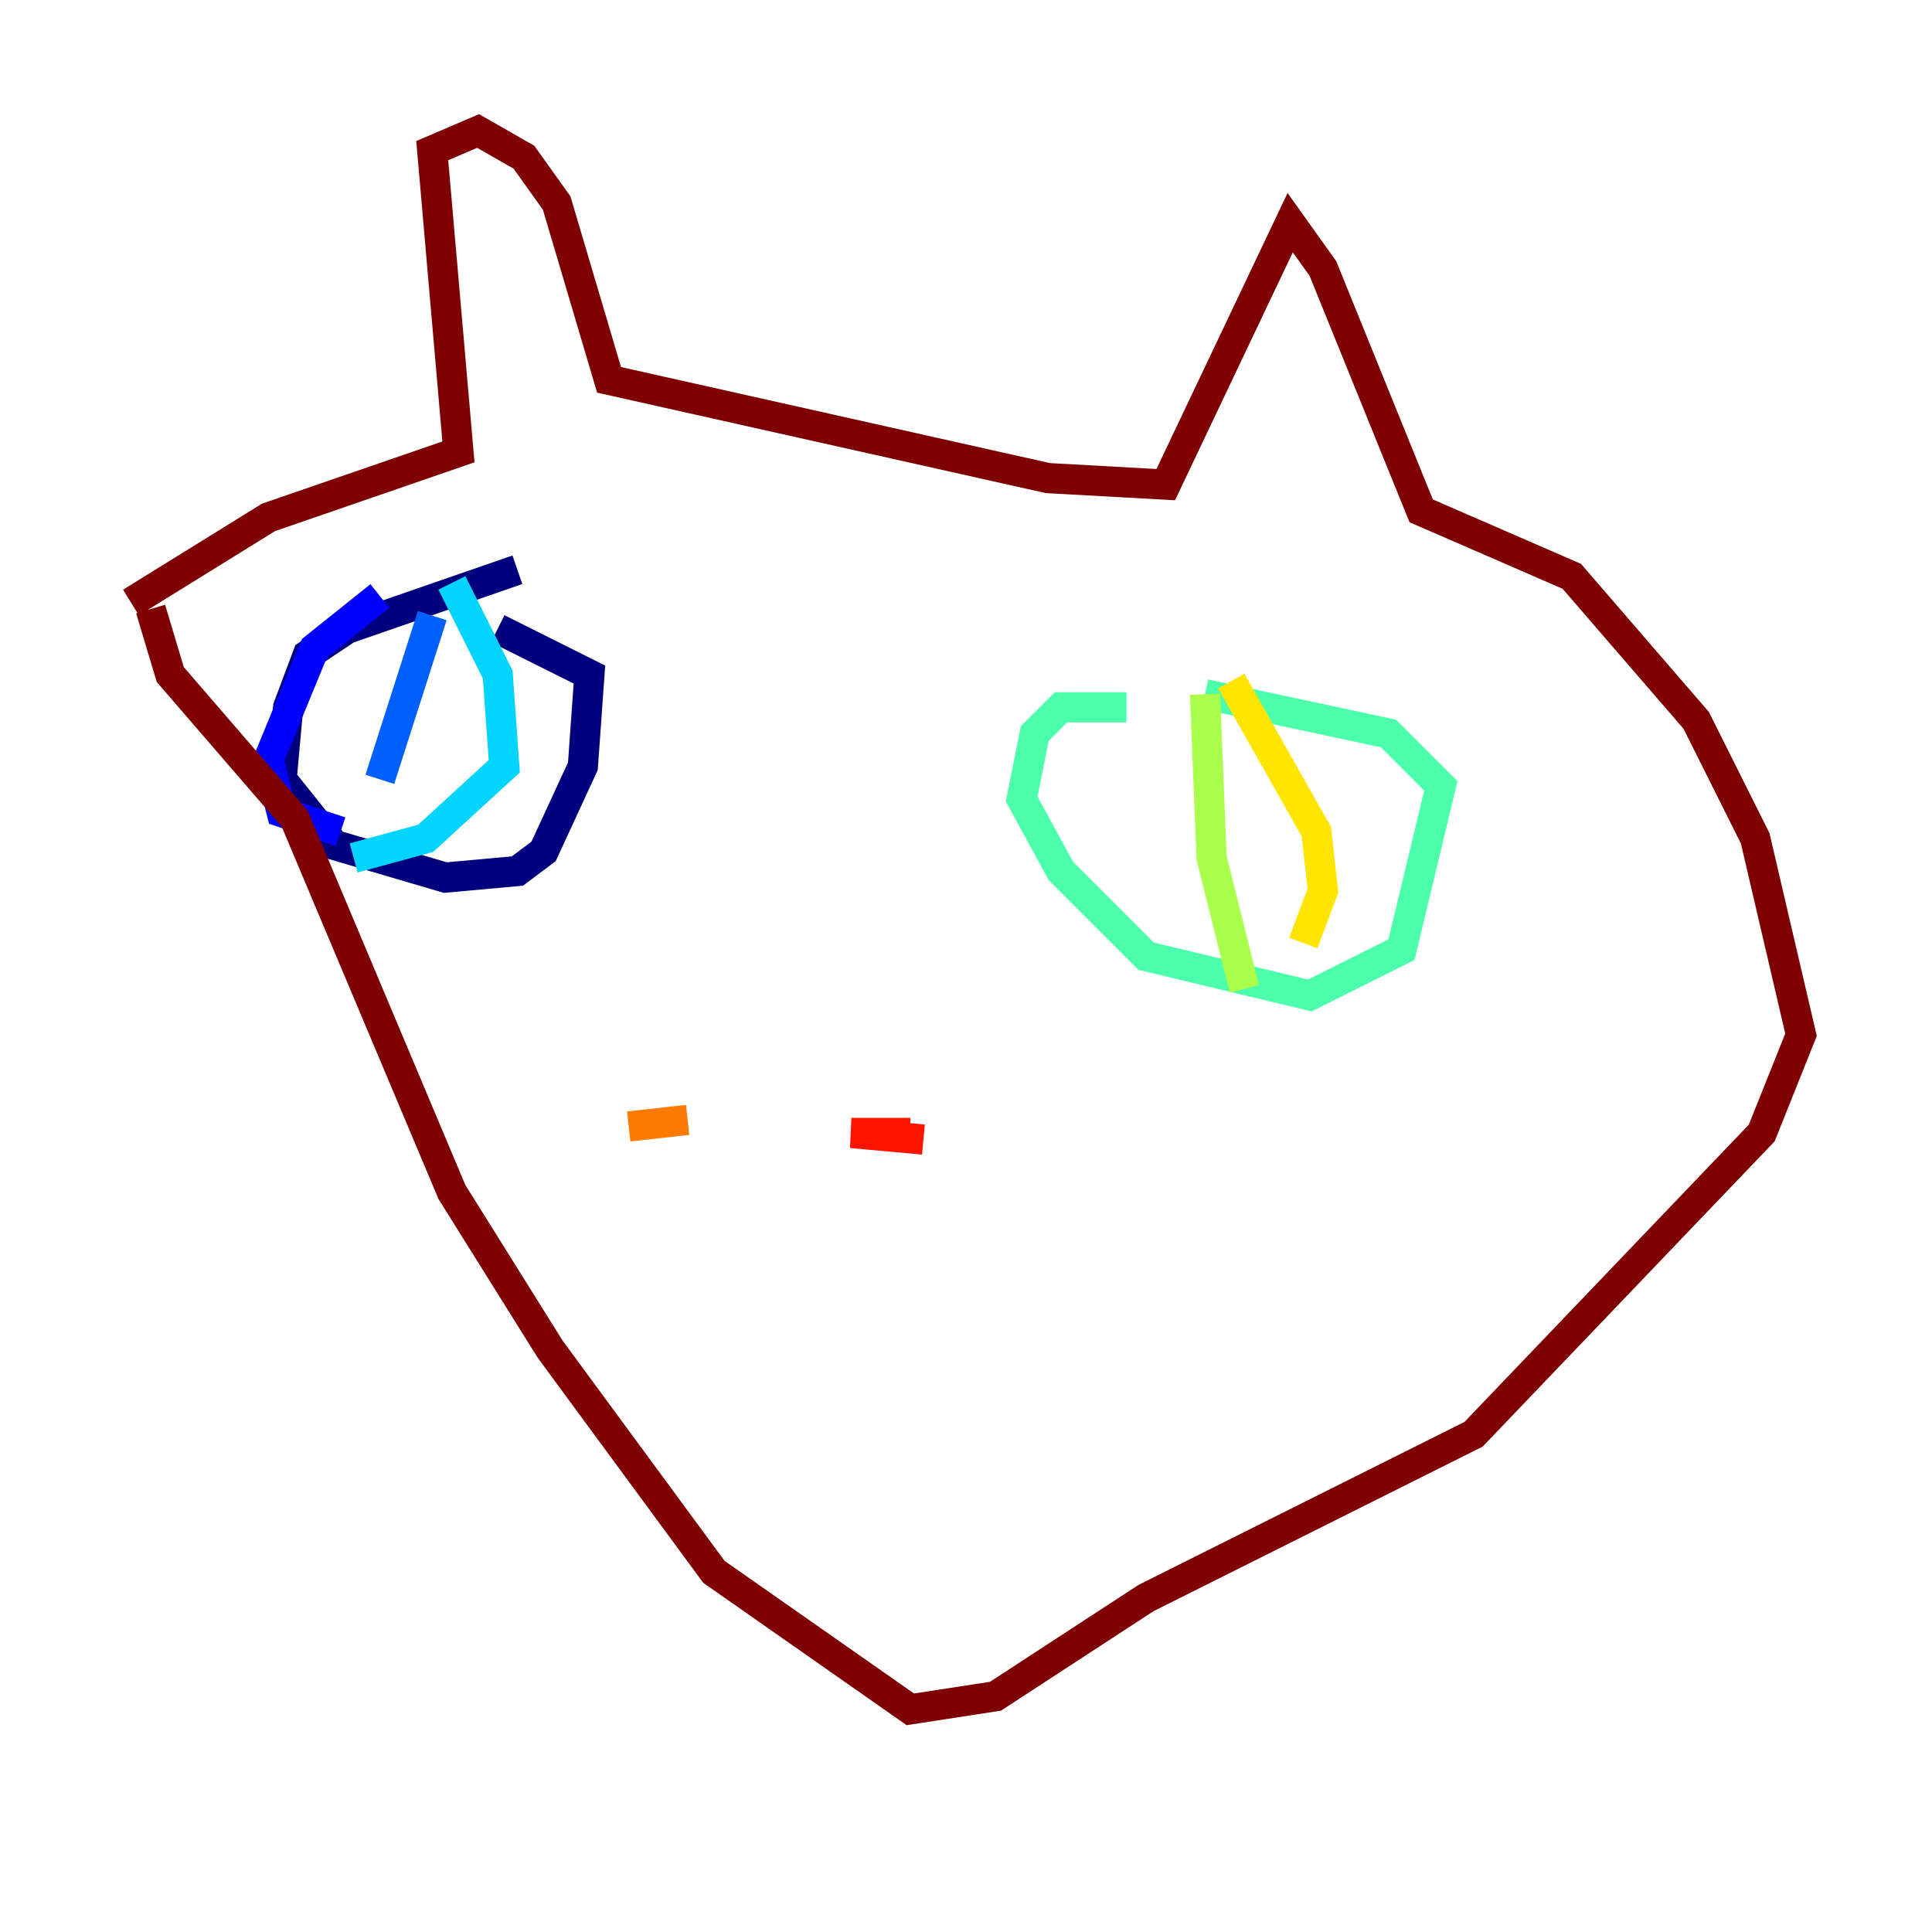 <?xml version="1.0" encoding="utf-8" ?>
<svg baseProfile="tiny" height="128" version="1.2" viewBox="0,0,128,128" width="128" xmlns="http://www.w3.org/2000/svg" xmlns:ev="http://www.w3.org/2001/xml-events" xmlns:xlink="http://www.w3.org/1999/xlink"><defs /><polyline fill="none" points="34.278,37.749 22.997,41.654 20.393,43.39 19.091,46.861 18.658,51.634 22.129,55.973 29.505,58.142 34.278,57.709 36.014,56.407 38.617,50.766 39.051,44.691 32.976,41.654" stroke="#00007f" stroke-width="2" /><polyline fill="none" points="25.166,39.485 20.827,42.956 17.79,50.332 18.658,53.803 22.563,55.105" stroke="#0000fe" stroke-width="2" /><polyline fill="none" points="28.637,40.786 25.166,51.634" stroke="#0060ff" stroke-width="2" /><polyline fill="none" points="29.939,38.617 32.976,44.691 33.41,50.766 28.203,55.539 23.43,56.841" stroke="#00d4ff" stroke-width="2" /><polyline fill="none" points="74.63,46.861 70.291,46.861 68.556,48.597 67.688,52.936 70.291,57.709 75.932,63.349 86.78,65.953 92.854,62.915 95.458,52.068 91.986,48.597 79.837,45.993" stroke="#4cffaa" stroke-width="2" /><polyline fill="none" points="79.837,45.993 80.271,56.841 82.441,65.519" stroke="#aaff4c" stroke-width="2" /><polyline fill="none" points="81.573,45.125 87.214,55.105 87.647,59.01 86.346,62.481" stroke="#ffe500" stroke-width="2" /><polyline fill="none" points="41.654,74.63 45.559,74.197" stroke="#ff7a00" stroke-width="2" /><polyline fill="none" points="61.18,75.498 56.407,75.064 60.312,75.064" stroke="#fe1200" stroke-width="2" /><polyline fill="none" points="8.678,39.919 17.79,34.278 30.373,29.939 28.637,9.98 31.675,8.678 34.712,10.414 36.881,13.451 40.352,25.166 69.424,31.675 77.234,32.108 85.478,14.752 87.647,17.79 94.156,33.844 104.136,38.183 112.38,47.729 116.285,55.539 119.322,68.556 116.719,75.064 97.627,95.024 75.932,105.871 65.953,112.38 60.312,113.248 47.295,104.136 36.447,89.383 29.939,78.969 19.525,54.237 11.281,44.691 9.98,40.352" stroke="#7f0000" stroke-width="2" /></svg>